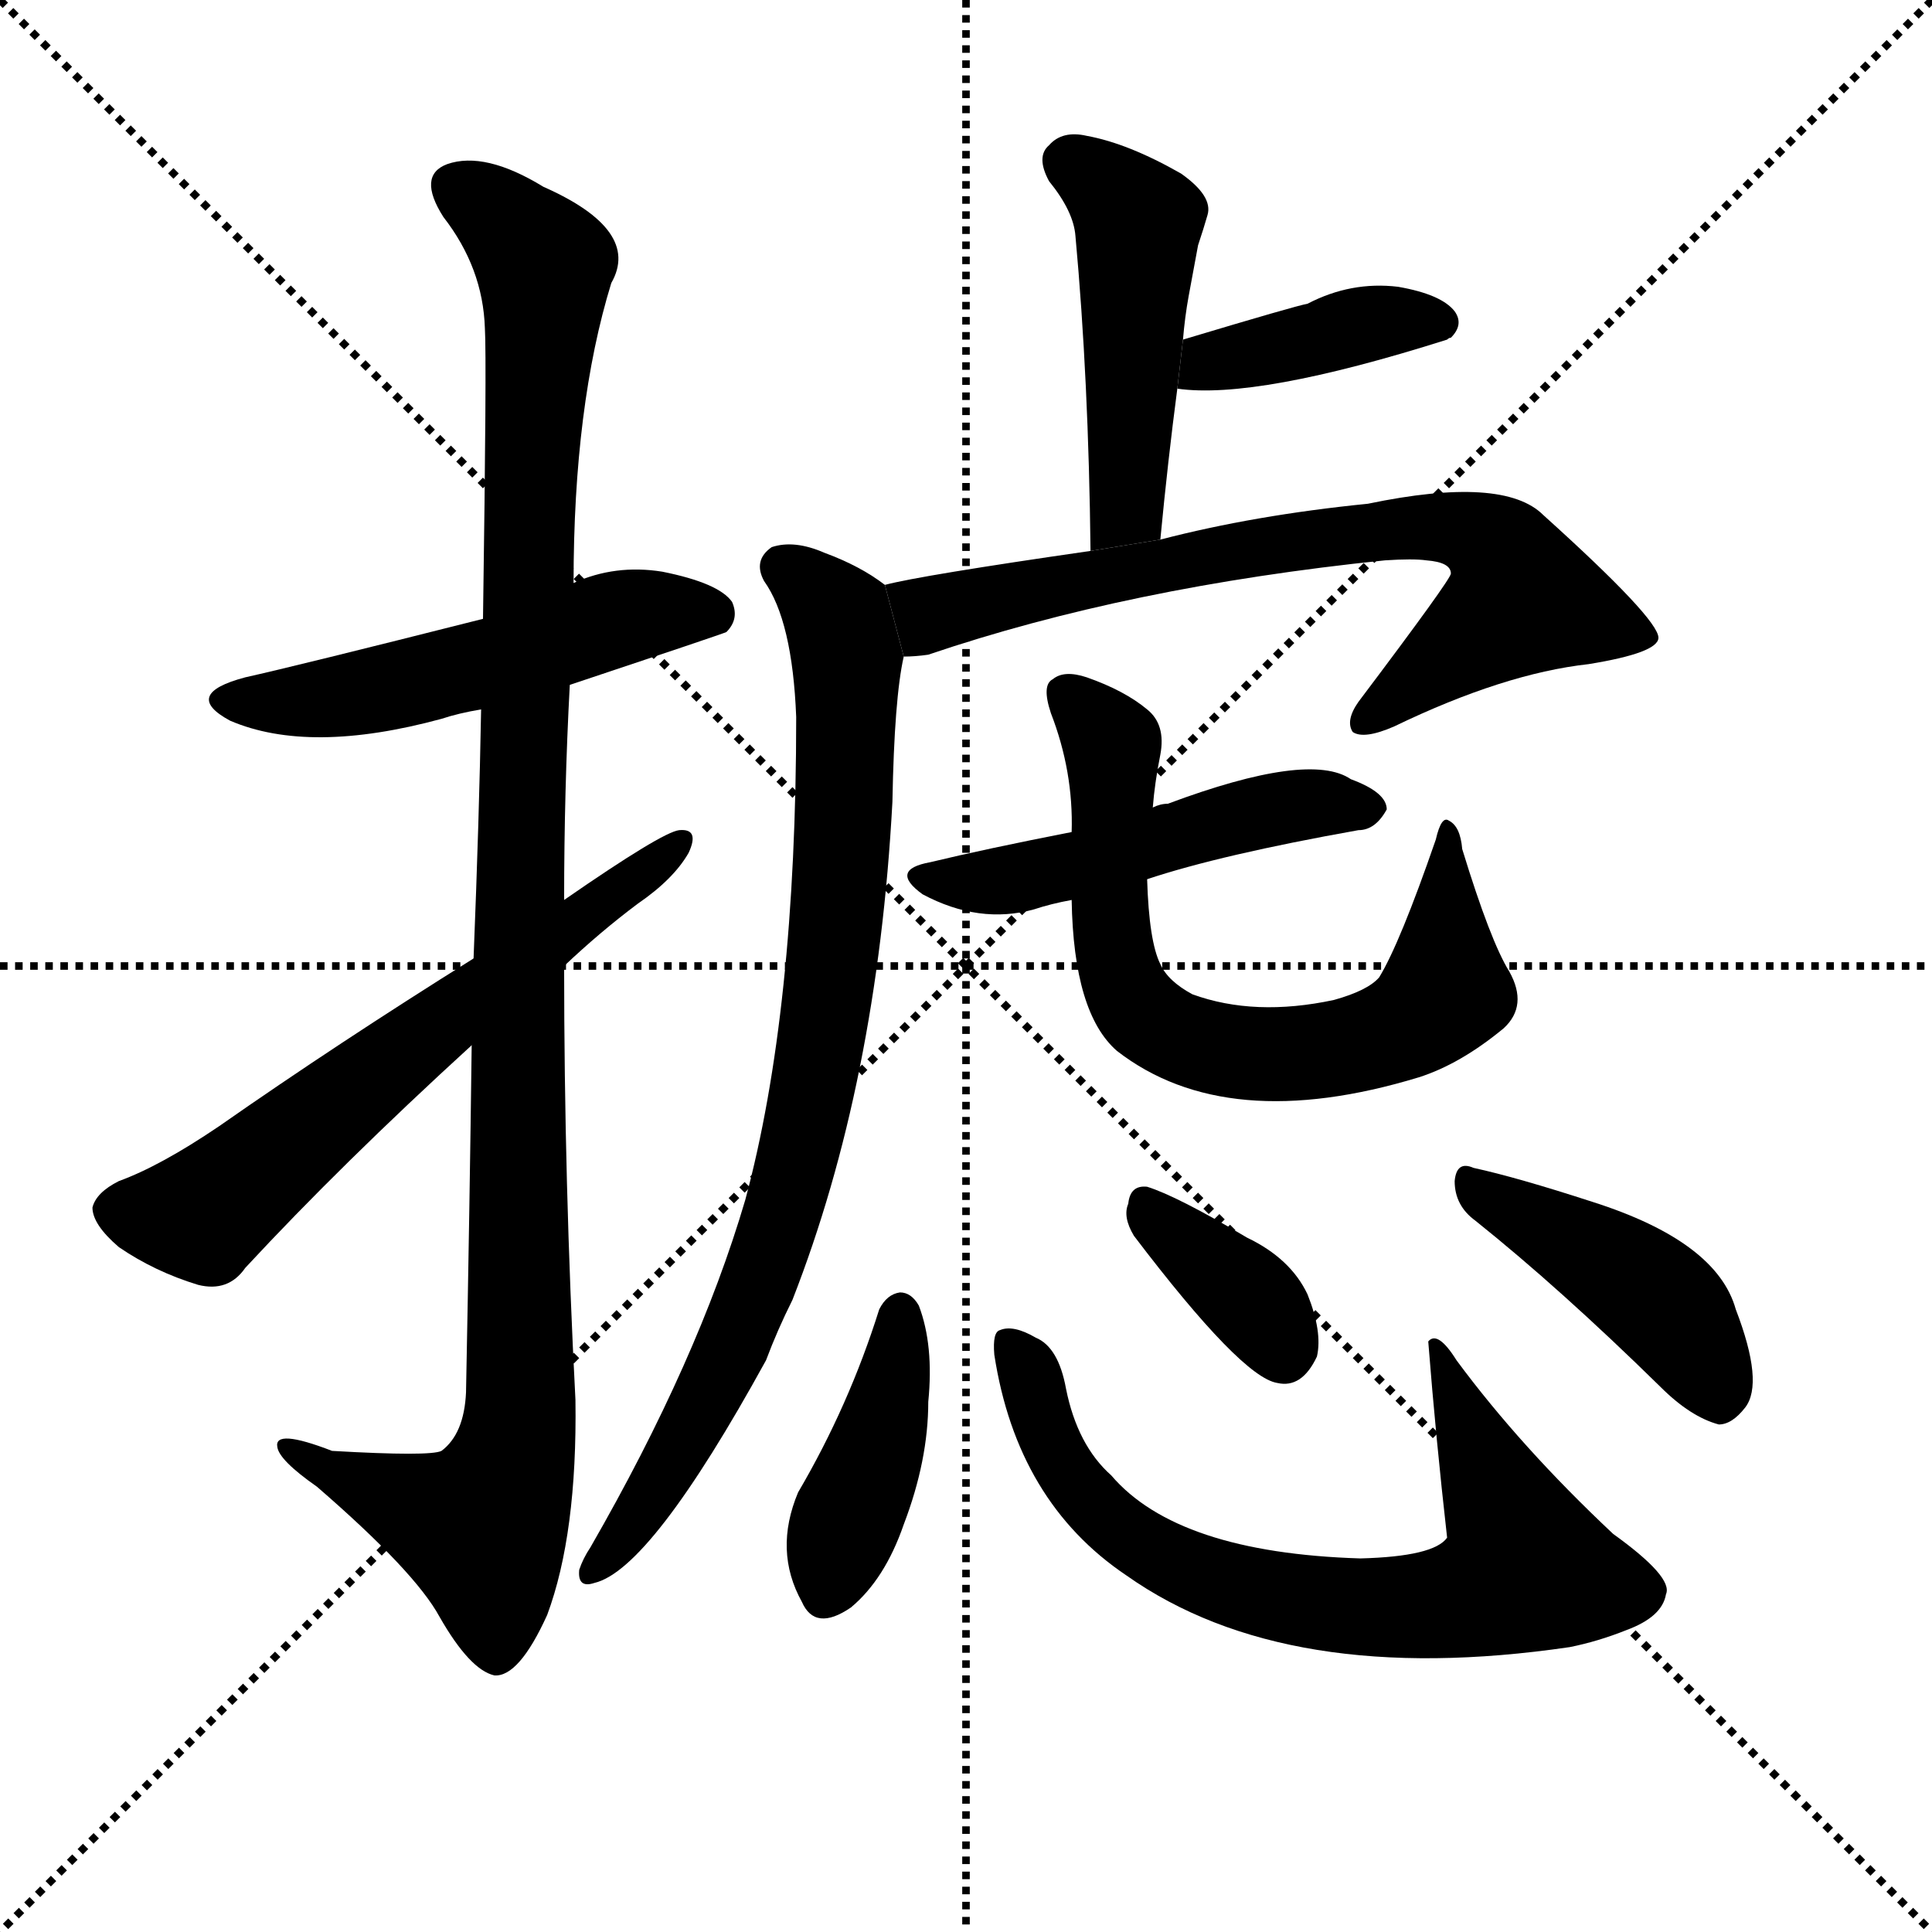 <svg version="1.1" viewBox="0 0 1024 1024" xmlns="http://www.w3.org/2000/svg">
  <g stroke="black" stroke-dasharray="1,1" stroke-width="1" transform="scale(4, 4)">
    <line x1="0" y1="0" x2="256" y2="256"></line>
    <line x1="256" y1="0" x2="0" y2="256"></line>
    <line x1="128" y1="0" x2="128" y2="256"></line>
    <line x1="0" y1="128" x2="256" y2="128"></line>
  </g>
  <g transform="scale(1, -1) translate(0, -900)">
    <style type="text/css">
      
        @keyframes keyframes0 {
          from {
            stroke: blue;
            stroke-dashoffset: 520;
            stroke-width: 128;
          }
          63% {
            animation-timing-function: step-end;
            stroke: blue;
            stroke-dashoffset: 0;
            stroke-width: 128;
          }
          to {
            stroke: black;
            stroke-width: 1024;
          }
        }
        #make-me-a-hanzi-animation-0 {
          animation: keyframes0 0.673s both;
          animation-delay: 0s;
          animation-timing-function: linear;
        }
      
        @keyframes keyframes1 {
          from {
            stroke: blue;
            stroke-dashoffset: 1097;
            stroke-width: 128;
          }
          78% {
            animation-timing-function: step-end;
            stroke: blue;
            stroke-dashoffset: 0;
            stroke-width: 128;
          }
          to {
            stroke: black;
            stroke-width: 1024;
          }
        }
        #make-me-a-hanzi-animation-1 {
          animation: keyframes1 1.143s both;
          animation-delay: 0.673s;
          animation-timing-function: linear;
        }
      
        @keyframes keyframes2 {
          from {
            stroke: blue;
            stroke-dashoffset: 623;
            stroke-width: 128;
          }
          67% {
            animation-timing-function: step-end;
            stroke: blue;
            stroke-dashoffset: 0;
            stroke-width: 128;
          }
          to {
            stroke: black;
            stroke-width: 1024;
          }
        }
        #make-me-a-hanzi-animation-2 {
          animation: keyframes2 0.757s both;
          animation-delay: 1.816s;
          animation-timing-function: linear;
        }
      
        @keyframes keyframes3 {
          from {
            stroke: blue;
            stroke-dashoffset: 475;
            stroke-width: 128;
          }
          61% {
            animation-timing-function: step-end;
            stroke: blue;
            stroke-dashoffset: 0;
            stroke-width: 128;
          }
          to {
            stroke: black;
            stroke-width: 1024;
          }
        }
        #make-me-a-hanzi-animation-3 {
          animation: keyframes3 0.637s both;
          animation-delay: 2.573s;
          animation-timing-function: linear;
        }
      
        @keyframes keyframes4 {
          from {
            stroke: blue;
            stroke-dashoffset: 397;
            stroke-width: 128;
          }
          56% {
            animation-timing-function: step-end;
            stroke: blue;
            stroke-dashoffset: 0;
            stroke-width: 128;
          }
          to {
            stroke: black;
            stroke-width: 1024;
          }
        }
        #make-me-a-hanzi-animation-4 {
          animation: keyframes4 0.573s both;
          animation-delay: 3.209s;
          animation-timing-function: linear;
        }
      
        @keyframes keyframes5 {
          from {
            stroke: blue;
            stroke-dashoffset: 723;
            stroke-width: 128;
          }
          70% {
            animation-timing-function: step-end;
            stroke: blue;
            stroke-dashoffset: 0;
            stroke-width: 128;
          }
          to {
            stroke: black;
            stroke-width: 1024;
          }
        }
        #make-me-a-hanzi-animation-5 {
          animation: keyframes5 0.838s both;
          animation-delay: 3.783s;
          animation-timing-function: linear;
        }
      
        @keyframes keyframes6 {
          from {
            stroke: blue;
            stroke-dashoffset: 829;
            stroke-width: 128;
          }
          73% {
            animation-timing-function: step-end;
            stroke: blue;
            stroke-dashoffset: 0;
            stroke-width: 128;
          }
          to {
            stroke: black;
            stroke-width: 1024;
          }
        }
        #make-me-a-hanzi-animation-6 {
          animation: keyframes6 0.925s both;
          animation-delay: 4.621s;
          animation-timing-function: linear;
        }
      
        @keyframes keyframes7 {
          from {
            stroke: blue;
            stroke-dashoffset: 497;
            stroke-width: 128;
          }
          62% {
            animation-timing-function: step-end;
            stroke: blue;
            stroke-dashoffset: 0;
            stroke-width: 128;
          }
          to {
            stroke: black;
            stroke-width: 1024;
          }
        }
        #make-me-a-hanzi-animation-7 {
          animation: keyframes7 0.654s both;
          animation-delay: 5.546s;
          animation-timing-function: linear;
        }
      
        @keyframes keyframes8 {
          from {
            stroke: blue;
            stroke-dashoffset: 695;
            stroke-width: 128;
          }
          69% {
            animation-timing-function: step-end;
            stroke: blue;
            stroke-dashoffset: 0;
            stroke-width: 128;
          }
          to {
            stroke: black;
            stroke-width: 1024;
          }
        }
        #make-me-a-hanzi-animation-8 {
          animation: keyframes8 0.816s both;
          animation-delay: 6.2s;
          animation-timing-function: linear;
        }
      
        @keyframes keyframes9 {
          from {
            stroke: blue;
            stroke-dashoffset: 408;
            stroke-width: 128;
          }
          57% {
            animation-timing-function: step-end;
            stroke: blue;
            stroke-dashoffset: 0;
            stroke-width: 128;
          }
          to {
            stroke: black;
            stroke-width: 1024;
          }
        }
        #make-me-a-hanzi-animation-9 {
          animation: keyframes9 0.582s both;
          animation-delay: 7.016s;
          animation-timing-function: linear;
        }
      
        @keyframes keyframes10 {
          from {
            stroke: blue;
            stroke-dashoffset: 722;
            stroke-width: 128;
          }
          70% {
            animation-timing-function: step-end;
            stroke: blue;
            stroke-dashoffset: 0;
            stroke-width: 128;
          }
          to {
            stroke: black;
            stroke-width: 1024;
          }
        }
        #make-me-a-hanzi-animation-10 {
          animation: keyframes10 0.838s both;
          animation-delay: 7.598s;
          animation-timing-function: linear;
        }
      
        @keyframes keyframes11 {
          from {
            stroke: blue;
            stroke-dashoffset: 360;
            stroke-width: 128;
          }
          54% {
            animation-timing-function: step-end;
            stroke: blue;
            stroke-dashoffset: 0;
            stroke-width: 128;
          }
          to {
            stroke: black;
            stroke-width: 1024;
          }
        }
        #make-me-a-hanzi-animation-11 {
          animation: keyframes11 0.543s both;
          animation-delay: 8.435s;
          animation-timing-function: linear;
        }
      
        @keyframes keyframes12 {
          from {
            stroke: blue;
            stroke-dashoffset: 432;
            stroke-width: 128;
          }
          58% {
            animation-timing-function: step-end;
            stroke: blue;
            stroke-dashoffset: 0;
            stroke-width: 128;
          }
          to {
            stroke: black;
            stroke-width: 1024;
          }
        }
        #make-me-a-hanzi-animation-12 {
          animation: keyframes12 0.602s both;
          animation-delay: 8.978s;
          animation-timing-function: linear;
        }
      
    </style>
    
      <path d="M 302 537 Q 383 564 385 565 Q 392 572 388 581 Q 381 591 351 597 Q 326 601 304 591 L 256 572 Q 157 547 130 541 Q 96 532 122 518 Q 164 500 234 519 Q 243 522 255 524 L 302 537 Z" fill="black"></path>
    
      <path d="M 250 346 Q 249 264 247 162 Q 246 140 234 131 Q 228 128 176 131 Q 145 143 147 133 Q 148 126 168 112 Q 220 67 233 43 Q 249 15 262 12 Q 275 11 290 44 Q 306 87 305 158 Q 299 273 299 388 L 299 423 Q 299 481 302 537 L 304 591 Q 304 685 324 750 Q 340 778 288 801 Q 257 820 237 813 Q 221 807 235 785 Q 256 758 257 726 Q 258 710 256 572 L 255 524 Q 254 467 251 392 L 250 346 Z" fill="black"></path>
    
      <path d="M 251 392 Q 179 347 116 303 Q 85 282 63 274 Q 51 268 49 260 Q 49 251 63 239 Q 82 226 105 219 Q 121 215 130 228 Q 181 283 250 346 L 299 388 Q 318 406 338 421 Q 357 434 365 448 Q 371 461 360 460 Q 351 459 299 423 L 251 392 Z" fill="black"></path>
    
      <path d="M 615 614 Q 619 656 624 694 L 627 720 Q 628 732 630 743 Q 633 759 635 770 Q 638 779 640 786 Q 643 796 626 808 Q 598 824 576 828 Q 563 831 556 823 Q 549 817 556 804 Q 569 788 570 775 Q 577 699 578 608 L 615 614 Z" fill="black"></path>
    
      <path d="M 624 694 Q 666 688 767 720 Q 768 721 769 721 Q 776 728 771 735 Q 764 744 741 748 Q 716 751 693 739 Q 687 738 627 720 L 624 694 Z" fill="black"></path>
    
      <path d="M 479 552 Q 485 552 492 553 Q 598 589 734 603 Q 749 604 756 603 Q 769 602 769 596 Q 769 593 720 528 Q 713 518 717 512 Q 723 508 739 515 Q 797 543 842 548 Q 879 554 879 562 Q 879 572 818 627 Q 797 648 725 633 Q 665 627 615 614 L 578 608 Q 488 595 469 590 L 479 552 Z" fill="black"></path>
    
      <path d="M 469 590 Q 456 600 437 607 Q 421 614 409 610 Q 399 603 405 592 Q 420 571 422 520 Q 422 364 395 264 Q 370 179 313 80 Q 309 74 307 68 Q 306 58 315 61 Q 345 68 406 179 Q 412 195 420 211 Q 465 326 473 475 Q 474 530 479 552 L 469 590 Z" fill="black"></path>
    
      <path d="M 608 434 Q 647 447 720 460 Q 729 460 735 471 Q 735 480 716 487 Q 694 502 619 474 Q 615 474 611 472 L 568 459 Q 522 450 493 443 Q 471 439 489 426 Q 519 410 548 418 Q 557 421 568 423 L 608 434 Z" fill="black"></path>
    
      <path d="M 800 385 Q 790 401 775 450 Q 774 462 768 465 Q 764 468 761 455 Q 742 400 731 382 Q 725 375 707 370 Q 665 361 632 373 Q 619 380 615 389 Q 609 401 608 434 L 611 472 Q 612 485 615 500 Q 618 516 608 524 Q 596 534 576 541 Q 564 545 558 540 Q 552 537 557 522 Q 569 491 568 459 L 568 423 Q 569 363 592 343 Q 650 298 752 329 Q 774 336 797 355 Q 810 367 800 385 Z" fill="black"></path>
    
      <path d="M 466 206 Q 450 155 423 109 Q 410 78 425 51 Q 432 35 451 48 Q 469 63 479 92 Q 492 126 492 157 Q 495 187 487 208 Q 483 215 477 215 Q 470 214 466 206 Z" fill="black"></path>
    
      <path d="M 527 182 Q 539 104 597 65 Q 682 5 832 27 Q 847 30 862 36 Q 881 43 883 55 Q 887 64 855 87 Q 806 133 772 179 Q 762 195 757 189 Q 761 138 767 85 Q 760 75 721 74 Q 624 77 589 118 Q 571 134 565 164 Q 561 186 549 191 Q 537 198 530 195 Q 526 194 527 182 Z" fill="black"></path>
    
      <path d="M 601 245 Q 658 170 677 167 Q 690 164 698 181 Q 701 194 693 214 Q 684 233 661 244 Q 624 266 608 271 Q 599 272 598 262 Q 595 255 601 245 Z" fill="black"></path>
    
      <path d="M 782 253 Q 827 217 880 165 Q 896 149 911 145 Q 918 145 925 154 Q 935 167 920 206 Q 910 242 844 263 Q 804 276 781 281 Q 772 285 771 274 Q 771 261 782 253 Z" fill="black"></path>
    
    
      <clipPath id="make-me-a-hanzi-clip-0">
        <path d="M 302 537 Q 383 564 385 565 Q 392 572 388 581 Q 381 591 351 597 Q 326 601 304 591 L 256 572 Q 157 547 130 541 Q 96 532 122 518 Q 164 500 234 519 Q 243 522 255 524 L 302 537 Z"></path>
      </clipPath>
      <path clip-path="url(#make-me-a-hanzi-clip-0)" d="M 123 530 L 191 532 L 341 575 L 381 572" fill="none" id="make-me-a-hanzi-animation-0" stroke-dasharray="392 784" stroke-linecap="round"></path>
    
      <clipPath id="make-me-a-hanzi-clip-1">
        <path d="M 250 346 Q 249 264 247 162 Q 246 140 234 131 Q 228 128 176 131 Q 145 143 147 133 Q 148 126 168 112 Q 220 67 233 43 Q 249 15 262 12 Q 275 11 290 44 Q 306 87 305 158 Q 299 273 299 388 L 299 423 Q 299 481 302 537 L 304 591 Q 304 685 324 750 Q 340 778 288 801 Q 257 820 237 813 Q 221 807 235 785 Q 256 758 257 726 Q 258 710 256 572 L 255 524 Q 254 467 251 392 L 250 346 Z"></path>
      </clipPath>
      <path clip-path="url(#make-me-a-hanzi-clip-1)" d="M 244 798 L 269 782 L 289 754 L 274 399 L 276 149 L 270 119 L 255 91 L 153 131" fill="none" id="make-me-a-hanzi-animation-1" stroke-dasharray="969 1938" stroke-linecap="round"></path>
    
      <clipPath id="make-me-a-hanzi-clip-2">
        <path d="M 251 392 Q 179 347 116 303 Q 85 282 63 274 Q 51 268 49 260 Q 49 251 63 239 Q 82 226 105 219 Q 121 215 130 228 Q 181 283 250 346 L 299 388 Q 318 406 338 421 Q 357 434 365 448 Q 371 461 360 460 Q 351 459 299 423 L 251 392 Z"></path>
      </clipPath>
      <path clip-path="url(#make-me-a-hanzi-clip-2)" d="M 60 258 L 107 256 L 359 453" fill="none" id="make-me-a-hanzi-animation-2" stroke-dasharray="495 990" stroke-linecap="round"></path>
    
      <clipPath id="make-me-a-hanzi-clip-3">
        <path d="M 615 614 Q 619 656 624 694 L 627 720 Q 628 732 630 743 Q 633 759 635 770 Q 638 779 640 786 Q 643 796 626 808 Q 598 824 576 828 Q 563 831 556 823 Q 549 817 556 804 Q 569 788 570 775 Q 577 699 578 608 L 615 614 Z"></path>
      </clipPath>
      <path clip-path="url(#make-me-a-hanzi-clip-3)" d="M 567 814 L 603 782 L 598 637 L 583 616" fill="none" id="make-me-a-hanzi-animation-3" stroke-dasharray="347 694" stroke-linecap="round"></path>
    
      <clipPath id="make-me-a-hanzi-clip-4">
        <path d="M 624 694 Q 666 688 767 720 Q 768 721 769 721 Q 776 728 771 735 Q 764 744 741 748 Q 716 751 693 739 Q 687 738 627 720 L 624 694 Z"></path>
      </clipPath>
      <path clip-path="url(#make-me-a-hanzi-clip-4)" d="M 629 700 L 642 710 L 725 729 L 764 729" fill="none" id="make-me-a-hanzi-animation-4" stroke-dasharray="269 538" stroke-linecap="round"></path>
    
      <clipPath id="make-me-a-hanzi-clip-5">
        <path d="M 479 552 Q 485 552 492 553 Q 598 589 734 603 Q 749 604 756 603 Q 769 602 769 596 Q 769 593 720 528 Q 713 518 717 512 Q 723 508 739 515 Q 797 543 842 548 Q 879 554 879 562 Q 879 572 818 627 Q 797 648 725 633 Q 665 627 615 614 L 578 608 Q 488 595 469 590 L 479 552 Z"></path>
      </clipPath>
      <path clip-path="url(#make-me-a-hanzi-clip-5)" d="M 474 585 L 495 575 L 702 616 L 759 622 L 788 614 L 805 594 L 807 583 L 722 517" fill="none" id="make-me-a-hanzi-animation-5" stroke-dasharray="595 1190" stroke-linecap="round"></path>
    
      <clipPath id="make-me-a-hanzi-clip-6">
        <path d="M 469 590 Q 456 600 437 607 Q 421 614 409 610 Q 399 603 405 592 Q 420 571 422 520 Q 422 364 395 264 Q 370 179 313 80 Q 309 74 307 68 Q 306 58 315 61 Q 345 68 406 179 Q 412 195 420 211 Q 465 326 473 475 Q 474 530 479 552 L 469 590 Z"></path>
      </clipPath>
      <path clip-path="url(#make-me-a-hanzi-clip-6)" d="M 415 599 L 442 576 L 448 551 L 448 468 L 437 354 L 413 251 L 385 177 L 346 109 L 315 69" fill="none" id="make-me-a-hanzi-animation-6" stroke-dasharray="701 1402" stroke-linecap="round"></path>
    
      <clipPath id="make-me-a-hanzi-clip-7">
        <path d="M 608 434 Q 647 447 720 460 Q 729 460 735 471 Q 735 480 716 487 Q 694 502 619 474 Q 615 474 611 472 L 568 459 Q 522 450 493 443 Q 471 439 489 426 Q 519 410 548 418 Q 557 421 568 423 L 608 434 Z"></path>
      </clipPath>
      <path clip-path="url(#make-me-a-hanzi-clip-7)" d="M 490 435 L 527 432 L 653 467 L 726 472" fill="none" id="make-me-a-hanzi-animation-7" stroke-dasharray="369 738" stroke-linecap="round"></path>
    
      <clipPath id="make-me-a-hanzi-clip-8">
        <path d="M 800 385 Q 790 401 775 450 Q 774 462 768 465 Q 764 468 761 455 Q 742 400 731 382 Q 725 375 707 370 Q 665 361 632 373 Q 619 380 615 389 Q 609 401 608 434 L 611 472 Q 612 485 615 500 Q 618 516 608 524 Q 596 534 576 541 Q 564 545 558 540 Q 552 537 557 522 Q 569 491 568 459 L 568 423 Q 569 363 592 343 Q 650 298 752 329 Q 774 336 797 355 Q 810 367 800 385 Z"></path>
      </clipPath>
      <path clip-path="url(#make-me-a-hanzi-clip-8)" d="M 565 532 L 589 504 L 588 415 L 597 375 L 606 362 L 640 345 L 704 344 L 755 363 L 766 375 L 766 459" fill="none" id="make-me-a-hanzi-animation-8" stroke-dasharray="567 1134" stroke-linecap="round"></path>
    
      <clipPath id="make-me-a-hanzi-clip-9">
        <path d="M 466 206 Q 450 155 423 109 Q 410 78 425 51 Q 432 35 451 48 Q 469 63 479 92 Q 492 126 492 157 Q 495 187 487 208 Q 483 215 477 215 Q 470 214 466 206 Z"></path>
      </clipPath>
      <path clip-path="url(#make-me-a-hanzi-clip-9)" d="M 477 204 L 470 152 L 439 57" fill="none" id="make-me-a-hanzi-animation-9" stroke-dasharray="280 560" stroke-linecap="round"></path>
    
      <clipPath id="make-me-a-hanzi-clip-10">
        <path d="M 527 182 Q 539 104 597 65 Q 682 5 832 27 Q 847 30 862 36 Q 881 43 883 55 Q 887 64 855 87 Q 806 133 772 179 Q 762 195 757 189 Q 761 138 767 85 Q 760 75 721 74 Q 624 77 589 118 Q 571 134 565 164 Q 561 186 549 191 Q 537 198 530 195 Q 526 194 527 182 Z"></path>
      </clipPath>
      <path clip-path="url(#make-me-a-hanzi-clip-10)" d="M 535 187 L 548 168 L 564 122 L 592 91 L 624 70 L 661 57 L 717 48 L 765 50 L 809 69 L 761 182" fill="none" id="make-me-a-hanzi-animation-10" stroke-dasharray="594 1188" stroke-linecap="round"></path>
    
      <clipPath id="make-me-a-hanzi-clip-11">
        <path d="M 601 245 Q 658 170 677 167 Q 690 164 698 181 Q 701 194 693 214 Q 684 233 661 244 Q 624 266 608 271 Q 599 272 598 262 Q 595 255 601 245 Z"></path>
      </clipPath>
      <path clip-path="url(#make-me-a-hanzi-clip-11)" d="M 609 260 L 663 212 L 680 185" fill="none" id="make-me-a-hanzi-animation-11" stroke-dasharray="232 464" stroke-linecap="round"></path>
    
      <clipPath id="make-me-a-hanzi-clip-12">
        <path d="M 782 253 Q 827 217 880 165 Q 896 149 911 145 Q 918 145 925 154 Q 935 167 920 206 Q 910 242 844 263 Q 804 276 781 281 Q 772 285 771 274 Q 771 261 782 253 Z"></path>
      </clipPath>
      <path clip-path="url(#make-me-a-hanzi-clip-12)" d="M 781 270 L 873 216 L 897 188 L 911 159" fill="none" id="make-me-a-hanzi-animation-12" stroke-dasharray="304 608" stroke-linecap="round"></path>
    
  </g>
</svg>
